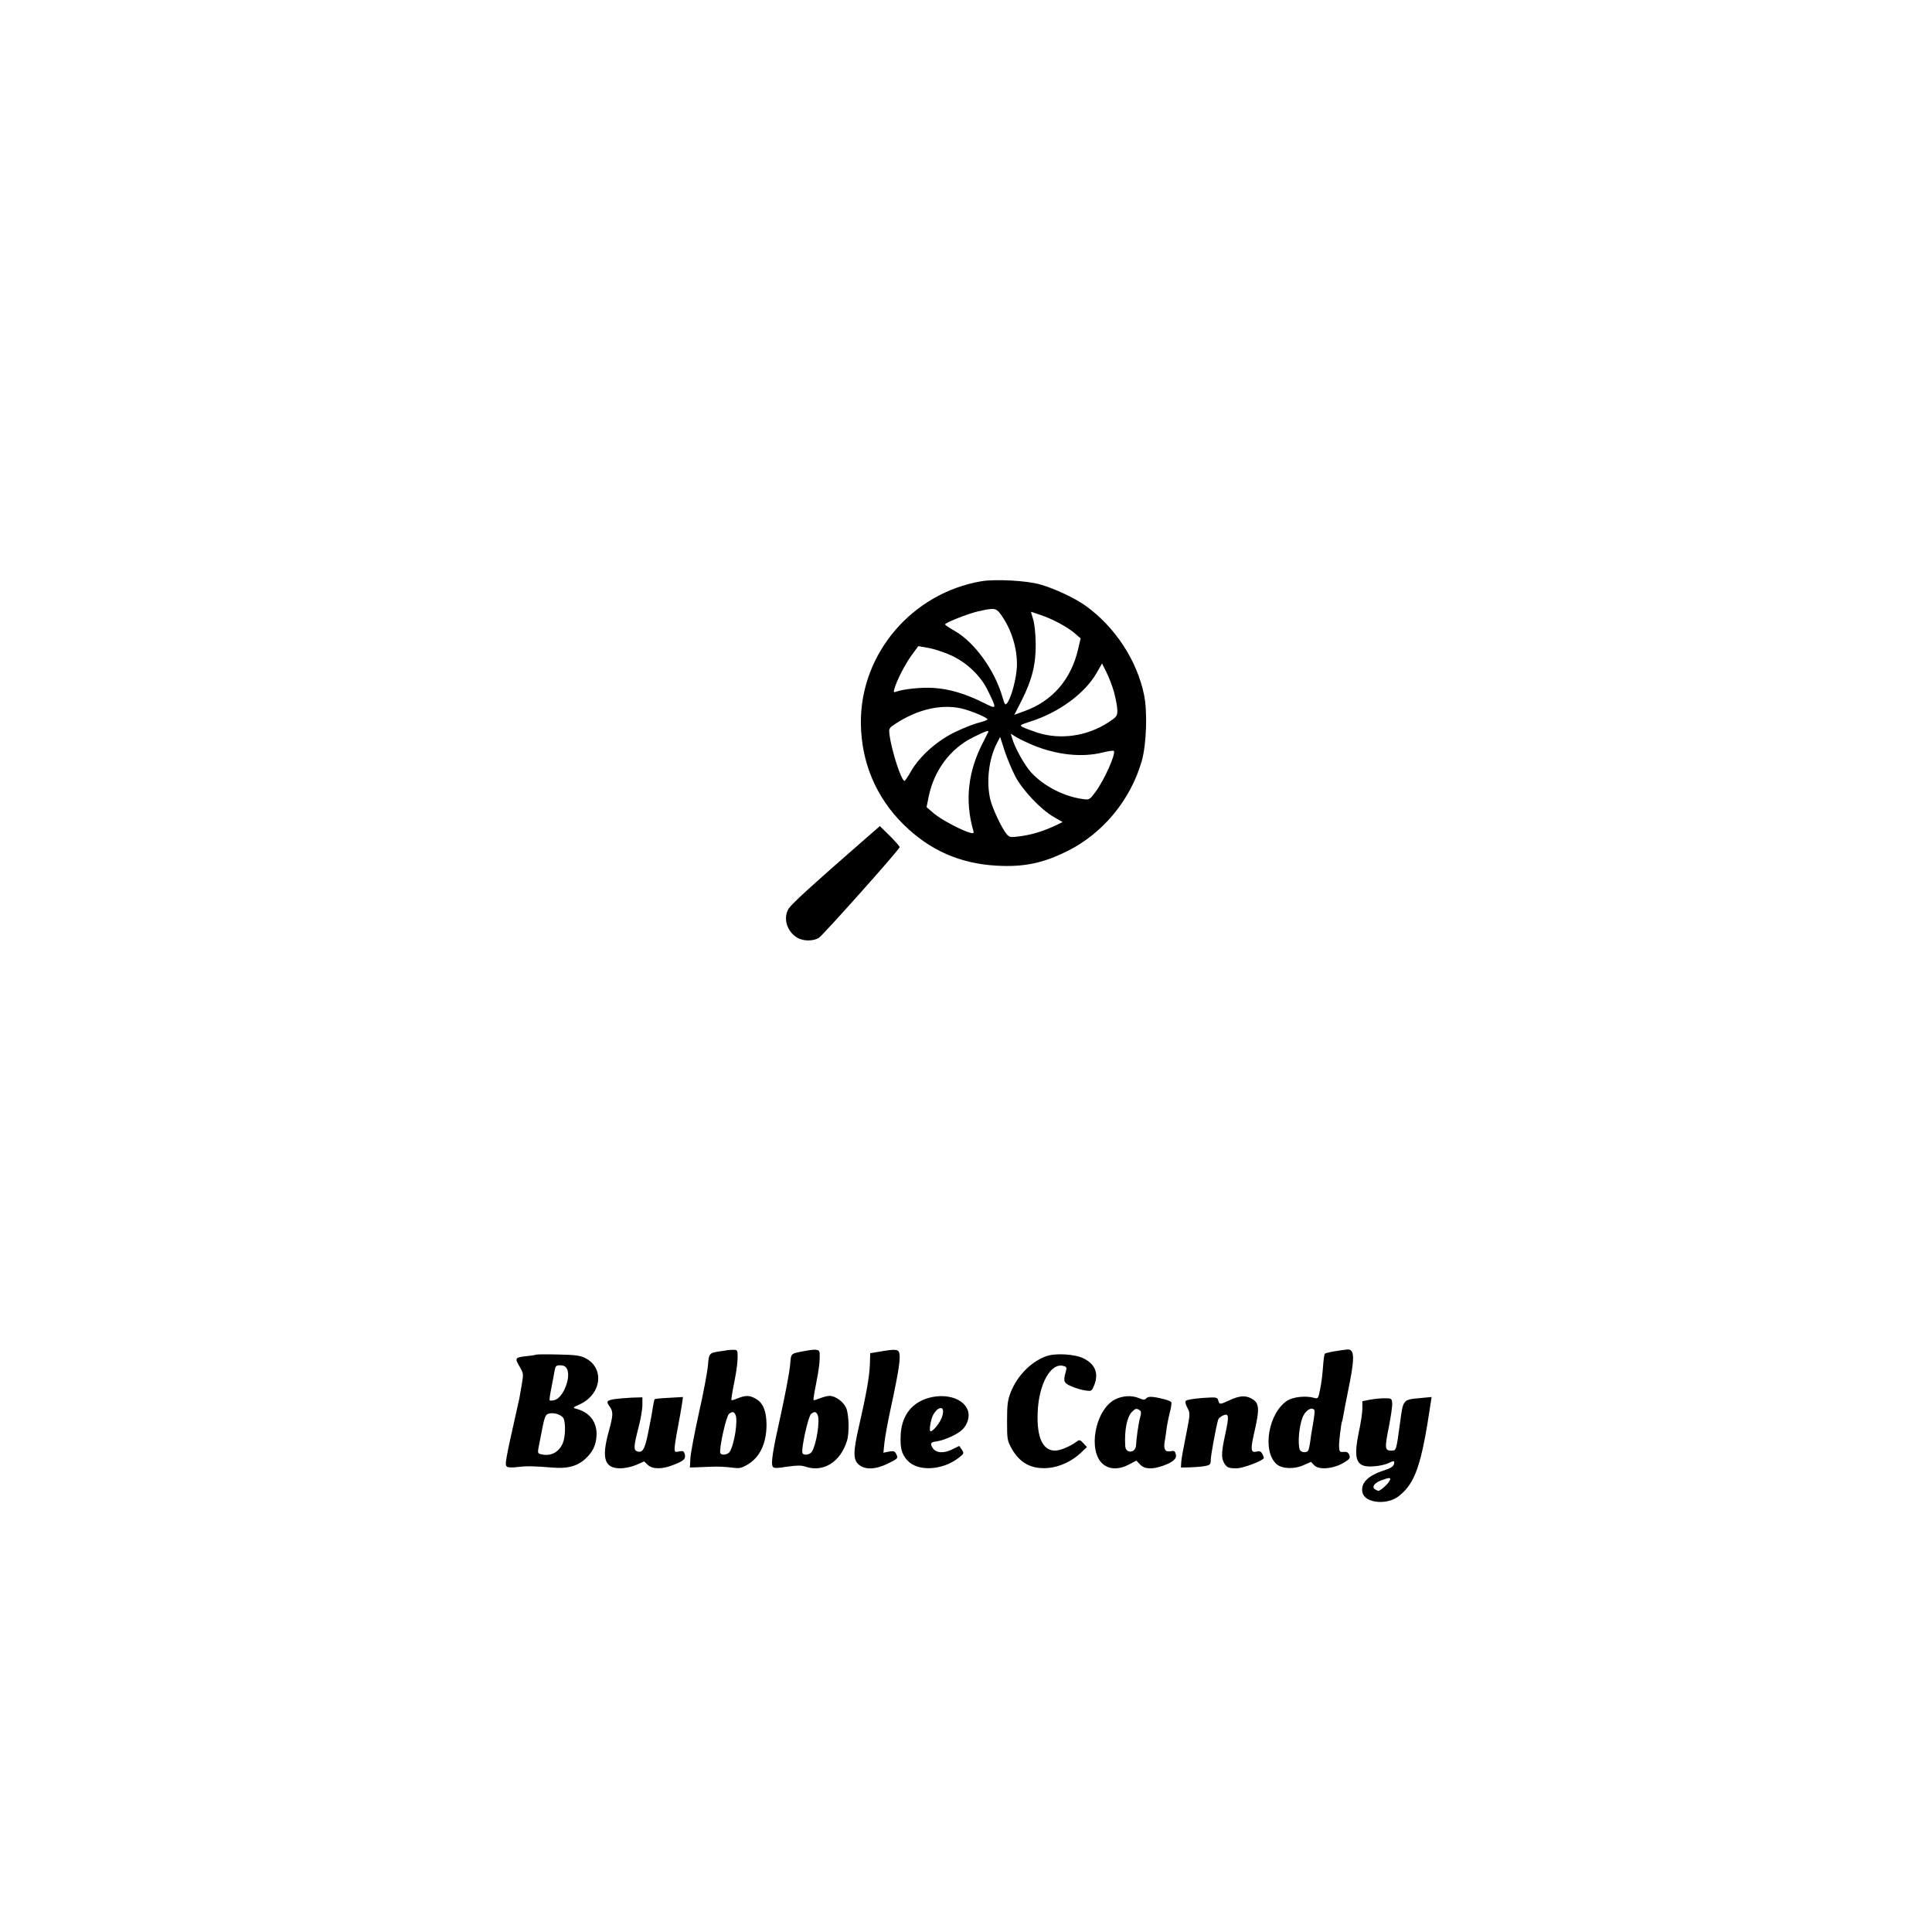 <?xml version="1.0" standalone="no"?>
<!DOCTYPE svg PUBLIC "-//W3C//DTD SVG 20010904//EN"
 "http://www.w3.org/TR/2001/REC-SVG-20010904/DTD/svg10.dtd">
<svg version="1.0" xmlns="http://www.w3.org/2000/svg"
 width="1200pt" height="1200pt" viewBox="0 0 1200 1200"
 preserveAspectRatio="xMidYMid meet">
<g transform="translate(0,1200) scale(0.1,-0.1)"
fill="#000000" stroke="none">
<path d="M6097 8390 c-432 -73 -753 -450 -750 -880 2 -244 94 -463 266 -632
163 -160 349 -242 579 -255 168 -9 286 15 440 92 219 110 389 315 459 556 30
104 37 306 15 413 -44 214 -179 420 -361 552 -66 48 -193 108 -285 134 -83 24
-277 34 -363 20z m116 -202 c69 -93 108 -218 103 -332 -4 -73 -34 -186 -59
-221 -13 -17 -16 -15 -31 37 -48 166 -173 338 -294 408 -34 19 -62 38 -62 42
0 10 144 67 206 81 97 22 110 21 137 -15z m251 -8 c75 -25 167 -75 212 -114
l36 -31 -16 -69 c-44 -187 -159 -320 -333 -383 l-63 -23 45 88 c65 129 89 224
88 352 -1 64 -7 124 -16 153 -8 26 -14 47 -13 47 2 0 28 -9 60 -20z m-545
-256 c93 -46 175 -126 217 -214 57 -117 57 -117 -25 -76 -111 56 -214 87 -311
93 -78 5 -191 -7 -236 -24 -13 -5 -15 -2 -9 18 15 54 68 155 107 209 l42 57
71 -13 c38 -8 103 -30 144 -50z m1001 -225 c11 -41 20 -91 20 -112 0 -35 -4
-40 -59 -76 -131 -84 -295 -107 -436 -62 -38 13 -80 28 -93 35 -21 11 -18 13
50 35 175 56 335 173 408 299 l35 61 27 -54 c15 -29 37 -86 48 -126z m-950
-99 c62 -14 173 -61 163 -70 -4 -4 -30 -13 -58 -20 -27 -7 -91 -32 -141 -56
-110 -52 -221 -150 -274 -242 -19 -34 -38 -62 -42 -62 -19 -1 -80 185 -93 286
-5 39 -3 42 33 66 137 91 284 126 412 98z m168 -147 c-2 -5 -15 -30 -29 -58
-97 -184 -118 -367 -63 -557 4 -13 0 -15 -18 -11 -50 12 -186 84 -228 121
l-45 39 13 64 c33 163 134 299 275 369 78 39 102 47 95 33z m280 -82 c146 -60
303 -77 430 -45 35 9 66 13 70 10 15 -16 -60 -184 -116 -258 -34 -45 -37 -47
-76 -41 -117 15 -246 82 -322 166 -42 47 -101 153 -119 216 l-7 24 35 -22 c19
-11 66 -34 105 -50z m-113 -191 c46 -88 161 -210 243 -256 l52 -30 -37 -18
c-84 -40 -157 -62 -240 -72 -47 -6 -55 -4 -72 17 -30 37 -87 158 -100 213 -26
109 -10 251 41 350 l20 39 27 -84 c15 -46 45 -118 66 -159z"/>
<path d="M5355 6773 c-294 -256 -438 -387 -456 -416 -37 -59 -12 -143 54 -182
36 -21 98 -22 133 0 25 15 495 542 502 563 1 4 -26 35 -60 69 l-63 62 -110
-96z"/>
<path d="M4517 3614 c-1 -1 -20 -4 -42 -7 -70 -10 -72 -11 -78 -91 -4 -41 -29
-174 -57 -297 -27 -123 -51 -249 -52 -279 l-3 -55 35 1 c19 1 64 3 100 4 36 2
91 -1 122 -5 51 -7 62 -5 102 19 76 44 117 132 117 248 -1 83 -20 131 -63 158
-40 24 -66 25 -115 5 -20 -8 -38 -14 -40 -11 -2 2 5 48 16 102 19 94 24 142
22 190 -1 18 -7 21 -32 20 -17 0 -31 -2 -32 -2z m51 -401 c17 -33 -7 -186 -36
-231 -12 -18 -52 -24 -58 -7 -9 24 36 229 54 243 21 16 30 15 40 -5z"/>
<path d="M4994 3608 c-87 -17 -80 -11 -87 -92 -4 -40 -29 -174 -56 -297 -52
-233 -64 -308 -51 -329 6 -10 24 -10 88 0 61 9 89 9 113 1 112 -39 220 28 260
161 15 48 12 162 -5 202 -16 39 -67 76 -104 76 -12 0 -39 -7 -59 -15 -20 -8
-38 -14 -40 -11 -2 2 5 48 16 102 19 94 24 142 22 190 -1 24 -23 26 -97 12z
m84 -395 c17 -33 -7 -186 -36 -231 -12 -18 -52 -24 -58 -7 -9 24 36 229 54
243 21 16 30 15 40 -5z"/>
<path d="M5464 3605 l-59 -10 -2 -71 c-3 -74 -22 -183 -68 -384 -36 -156 -37
-206 -1 -237 40 -34 106 -31 184 8 58 29 61 31 50 55 -10 21 -16 23 -46 18
l-35 -7 6 59 c3 33 21 131 40 219 50 230 62 313 52 343 -6 22 -27 23 -121 7z"/>
<path d="M8290 3607 c-30 -5 -58 -12 -61 -15 -4 -4 -9 -43 -12 -87 -3 -44 -11
-106 -18 -137 -11 -56 -13 -57 -38 -50 -50 14 -126 6 -163 -16 -119 -74 -161
-314 -69 -396 33 -29 108 -33 166 -7 l48 21 20 -21 c28 -30 116 -23 180 14 40
24 45 30 38 50 -7 16 -16 21 -35 19 -26 -3 -28 1 -29 43 0 26 14 138 18 145 2
3 6 21 9 40 3 19 15 80 26 135 46 222 46 277 -3 273 -12 -1 -47 -6 -77 -11z
m-126 -366 c3 -4 -1 -44 -9 -87 -8 -43 -16 -95 -18 -115 -3 -20 -8 -42 -11
-48 -11 -17 -46 -13 -53 5 -13 36 -5 142 17 199 16 44 59 71 74 46z"/>
<path d="M3329 3586 c-2 -2 -27 -6 -56 -9 -74 -8 -77 -12 -47 -63 26 -44 26
-48 15 -112 -6 -37 -13 -76 -15 -87 -92 -410 -93 -414 -75 -426 7 -4 36 -5 63
-1 59 7 100 6 213 -3 97 -9 160 8 211 56 43 40 63 81 67 139 6 83 -40 147
-123 169 -26 7 -26 8 18 28 138 63 157 228 33 289 -30 15 -64 19 -169 21 -72
2 -133 1 -135 -1z m192 -87 c28 -53 -23 -181 -76 -195 -14 -4 -28 -4 -31 -2
-2 3 2 36 10 74 7 38 17 86 20 107 6 33 10 37 36 37 20 0 33 -7 41 -21z m-21
-309 c14 -27 12 -115 -4 -153 -25 -59 -77 -85 -138 -69 -17 4 -19 10 -13 41 4
20 9 45 11 56 26 138 30 149 54 155 32 8 78 -7 90 -30z"/>
<path d="M6497 3576 c-94 -35 -177 -119 -219 -223 -19 -49 -23 -76 -23 -178 0
-114 1 -123 29 -173 50 -89 122 -128 225 -120 69 5 150 42 204 94 l38 36 -22
24 c-21 22 -24 23 -43 9 -39 -29 -101 -55 -133 -55 -76 0 -114 81 -108 235 6
179 83 316 163 290 18 -5 19 -10 11 -38 -16 -56 -12 -67 34 -87 24 -11 62 -22
85 -26 41 -6 42 -6 57 29 31 75 9 133 -65 170 -56 27 -176 34 -233 13z"/>
<path d="M5754 3313 c-99 -33 -156 -115 -160 -231 -3 -77 6 -111 40 -151 63
-72 215 -66 319 13 35 27 36 29 21 52 l-16 23 -39 -19 c-55 -29 -104 -26 -125
5 -19 29 -14 38 22 42 50 7 131 44 161 73 34 33 48 85 34 121 -29 77 -145 109
-257 72z m98 -111 c-11 -36 -55 -92 -72 -92 -11 0 0 71 16 102 8 15 22 31 31
37 28 15 38 -3 25 -47z"/>
<path d="M6926 3308 c-124 -64 -172 -321 -75 -402 40 -34 100 -35 162 -2 l45
24 23 -24 c27 -29 73 -32 140 -9 65 23 90 45 82 73 -5 20 -11 23 -34 18 -32
-6 -43 13 -35 60 3 16 8 49 11 74 3 25 12 71 20 103 9 33 13 63 10 68 -6 9
-59 25 -112 32 -20 3 -36 0 -43 -8 -9 -11 -17 -11 -46 1 -45 19 -102 15 -148
-8z m152 -67 c11 -6 11 -17 3 -47 -10 -37 -22 -122 -25 -172 -3 -49 -65 -52
-67 -3 -6 97 11 181 42 212 21 21 28 23 47 10z"/>
<path d="M7637 3303 c-60 -28 -63 -28 -70 -2 -6 21 -10 22 -98 16 -51 -4 -97
-11 -103 -17 -6 -6 -3 -21 9 -44 18 -34 18 -36 -8 -168 -15 -73 -29 -149 -30
-168 l-2 -35 56 1 c30 1 72 4 92 8 33 6 37 10 37 37 0 27 33 208 46 250 2 9
16 21 30 27 37 17 39 -2 15 -113 -24 -109 -26 -147 -10 -178 17 -31 28 -37 79
-37 42 0 170 49 170 65 0 4 -5 15 -10 26 -8 14 -17 18 -35 13 -36 -9 -39 11
-16 112 37 159 34 192 -19 219 -37 19 -72 16 -133 -12z"/>
<path d="M3817 3310 c-50 -9 -53 -14 -30 -47 23 -32 22 -53 -7 -158 -45 -164
-25 -225 73 -225 27 0 70 9 98 21 l50 22 23 -22 c29 -27 88 -28 158 0 66 25
79 38 71 67 -5 19 -10 22 -34 17 -26 -6 -29 -4 -29 19 0 14 9 72 20 129 11 58
23 124 26 147 l6 43 -86 -5 c-47 -2 -88 -6 -90 -9 -2 -2 -7 -24 -11 -49 -3
-25 -16 -94 -28 -153 -22 -111 -36 -134 -71 -121 -21 8 -20 32 9 144 14 52 25
117 25 143 l0 48 -67 -2 c-38 -2 -85 -6 -106 -9z"/>
<path d="M8513 3307 l-51 -10 0 -45 c0 -25 -10 -93 -23 -152 -35 -173 -14
-218 100 -207 32 2 72 12 89 21 24 12 32 13 32 4 0 -24 -15 -35 -67 -52 -100
-33 -144 -80 -130 -138 17 -65 154 -78 226 -20 102 81 140 192 197 576 l6 39
-64 -6 c-116 -11 -112 -6 -132 -154 -24 -177 -23 -173 -56 -173 -39 0 -40 17
-13 150 12 63 22 129 20 145 -2 28 -5 30 -42 30 -22 1 -63 -3 -92 -8z m117
-506 c-10 -20 -57 -61 -69 -61 -3 0 -13 5 -21 10 -22 14 -2 41 41 56 51 19 62
18 49 -5z"/>
</g>
</svg>
